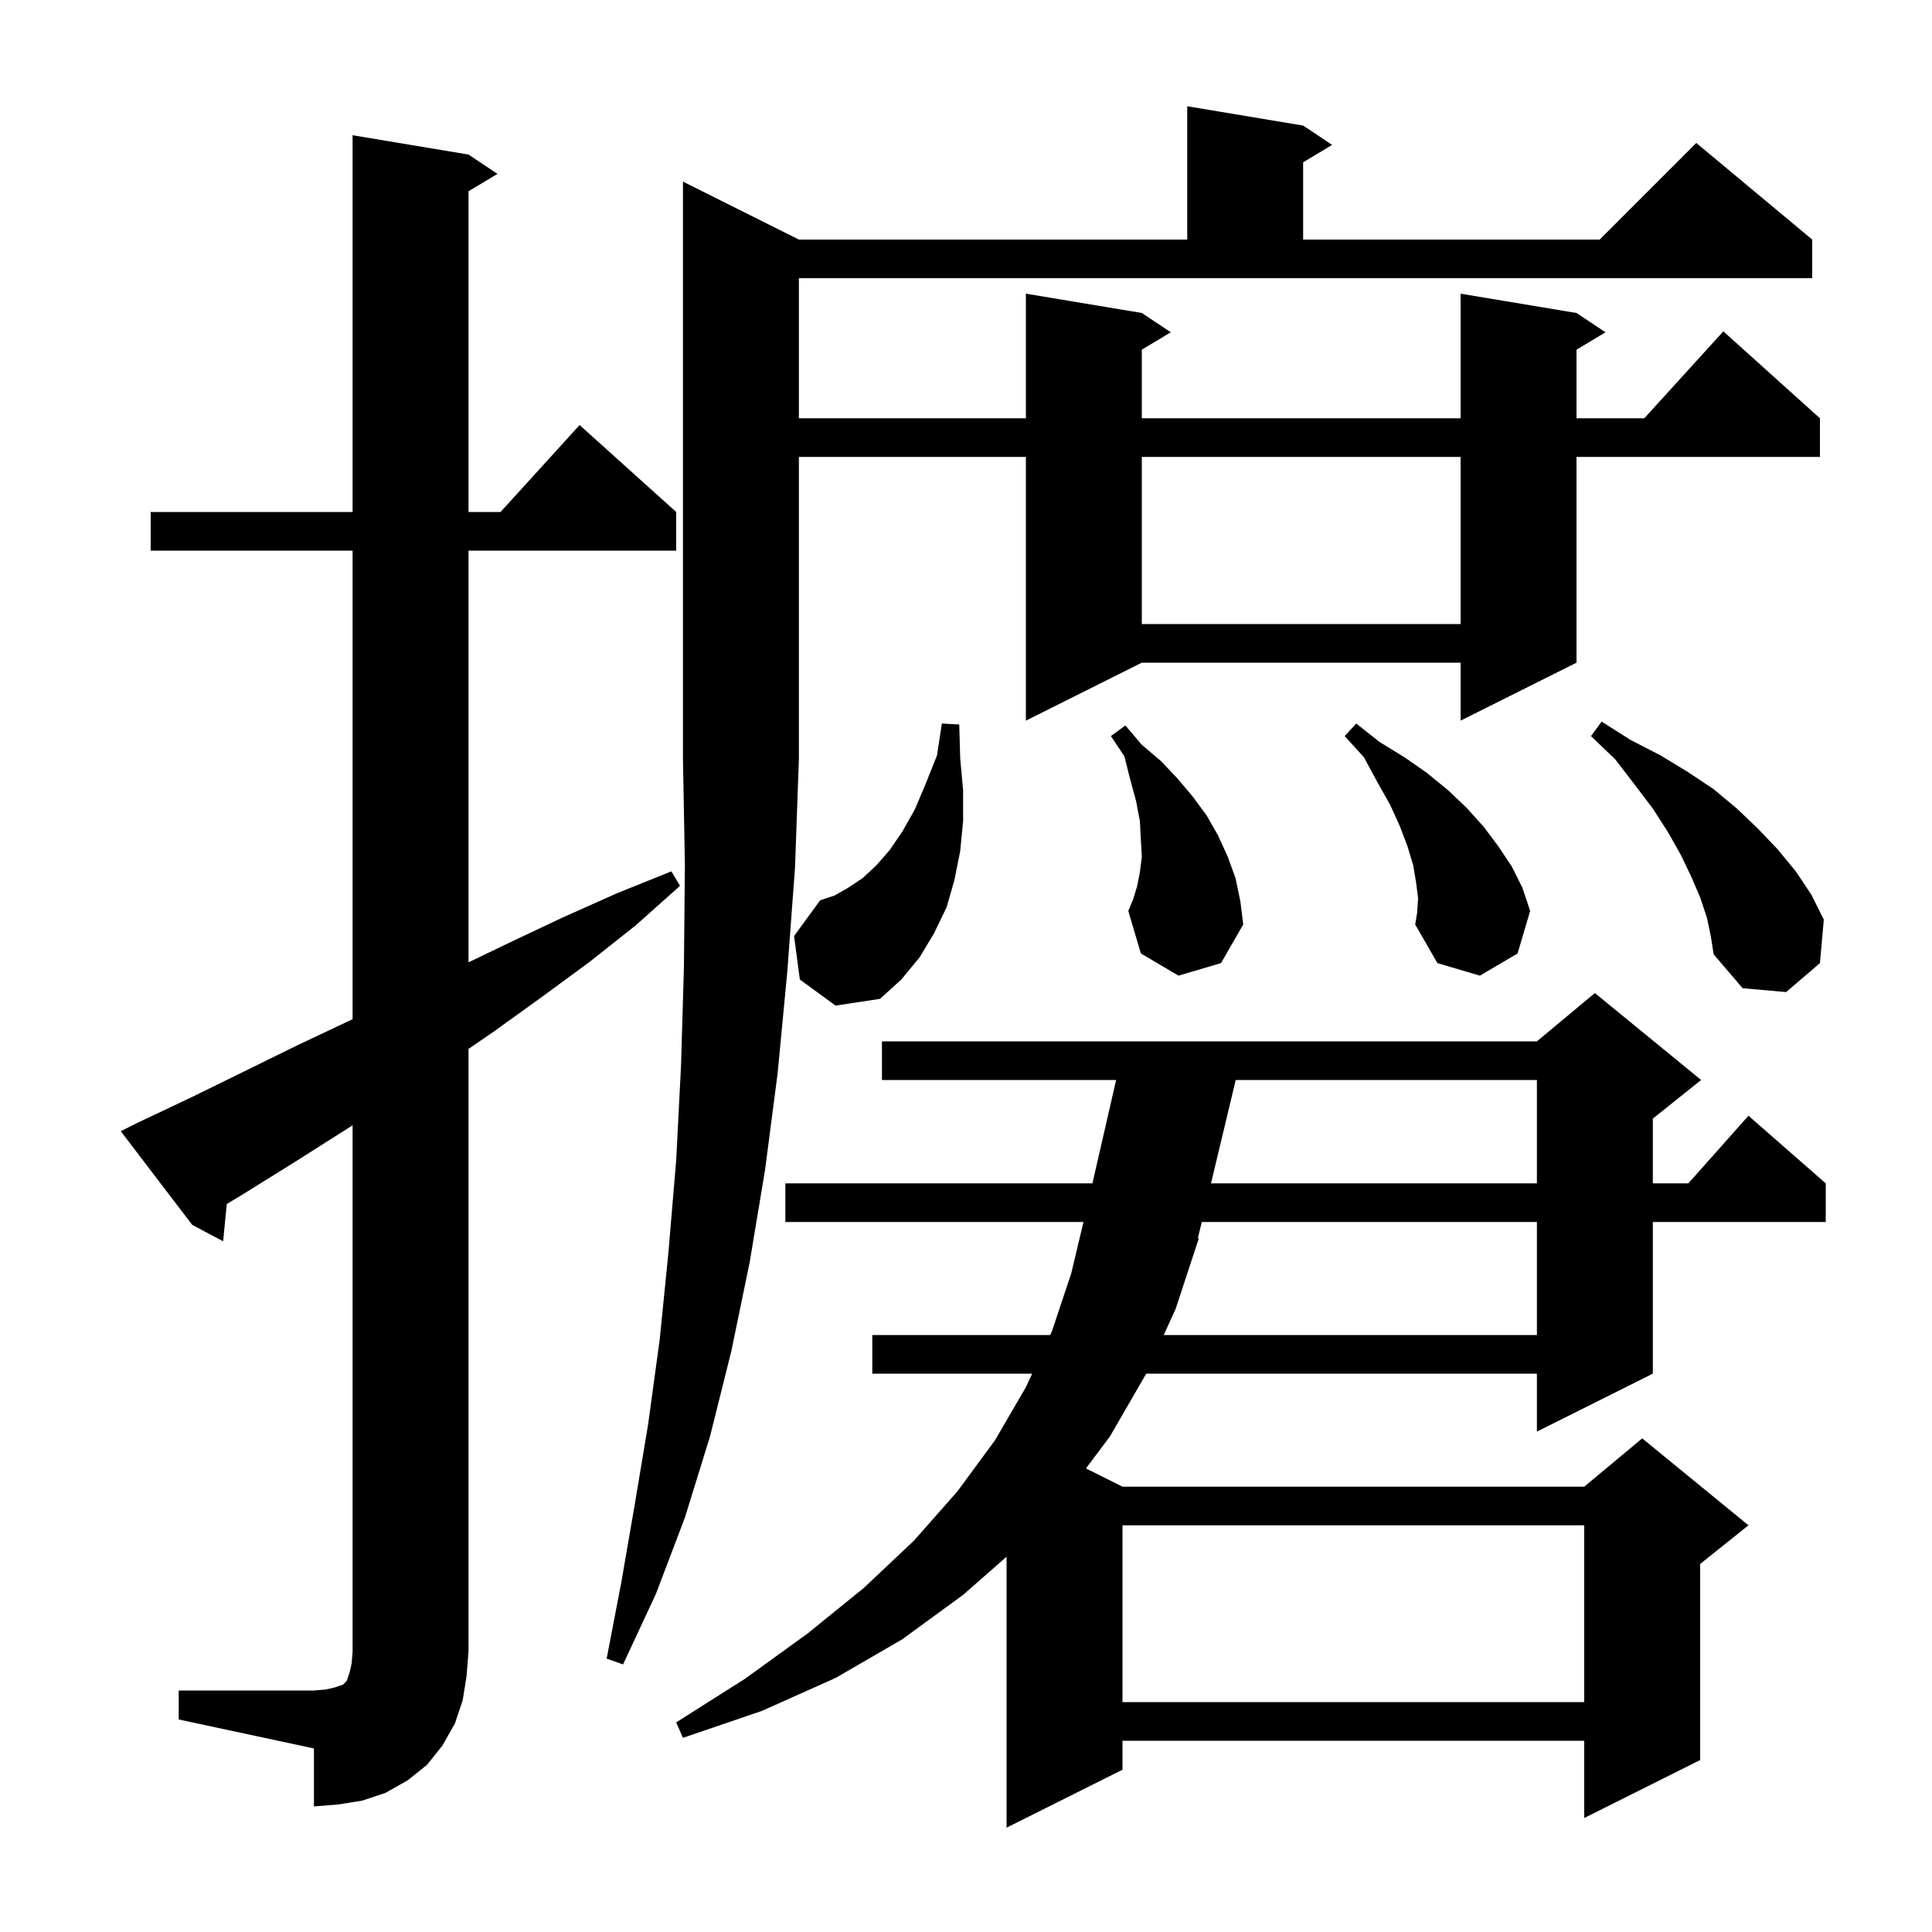 <svg xmlns="http://www.w3.org/2000/svg" xmlns:xlink="http://www.w3.org/1999/xlink" version="1.1" baseProfile="full" viewBox="0 0 200 200" width="200" height="200">
<g fill="black">
<path d="M 176.1 111.8 L 171.1 115.8 L 171.1 122.5 L 174.778 122.5 L 181.0 115.5 L 189.0 122.5 L 189.0 126.5 L 171.1 126.5 L 171.1 142.2 L 159.1 148.2 L 159.1 142.2 L 118.646 142.2 L 118.6 142.3 L 114.9 148.7 L 112.418 152.009 L 116.2 153.9 L 164.0 153.9 L 170.0 148.9 L 181.0 157.9 L 176.0 161.9 L 176.0 182.2 L 164.0 188.2 L 164.0 180.2 L 116.2 180.2 L 116.2 183.2 L 104.2 189.2 L 104.2 161.153 L 99.7 165.1 L 93.4 169.7 L 86.5 173.7 L 78.9 177.1 L 70.7 179.9 L 70.0 178.3 L 77.1 173.8 L 83.6 169.1 L 89.4 164.4 L 94.6 159.5 L 99.1 154.4 L 103.0 149.1 L 106.2 143.6 L 106.852 142.2 L 90.3 142.2 L 90.3 138.2 L 108.714 138.2 L 108.9 137.8 L 110.9 131.8 L 112.162 126.5 L 81.3 126.5 L 81.3 122.5 L 113.088 122.5 L 115.541 111.8 L 91.3 111.8 L 91.3 107.8 L 159.1 107.8 L 165.1 102.8 Z M 18.5 175.0 L 32.5 175.0 L 33.7 174.9 L 34.6 174.7 L 35.5 174.4 L 35.9 174.0 L 36.2 173.1 L 36.4 172.2 L 36.5 171.0 L 36.5 116.492 L 30.5 120.3 L 25.2 123.6 L 23.475 124.641 L 23.1 128.5 L 19.9 126.8 L 12.5 117.1 L 14.3 116.2 L 19.8 113.6 L 30.8 108.2 L 36.3 105.6 L 36.5 105.502 L 36.5 57.0 L 15.6 57.0 L 15.6 53.0 L 36.5 53.0 L 36.5 14.0 L 48.5 16.0 L 51.5 18.0 L 48.5 19.8 L 48.5 53.0 L 51.818 53.0 L 60.0 44.0 L 70.0 53.0 L 70.0 57.0 L 48.5 57.0 L 48.5 99.622 L 52.7 97.6 L 58.2 95.0 L 63.8 92.5 L 69.5 90.2 L 70.4 91.7 L 65.8 95.8 L 61.0 99.6 L 56.1 103.2 L 51.1 106.8 L 48.5 108.584 L 48.5 171.0 L 48.3 173.5 L 47.9 176.0 L 47.1 178.4 L 45.8 180.7 L 44.2 182.7 L 42.2 184.3 L 39.9 185.6 L 37.5 186.4 L 35.0 186.8 L 32.5 187.0 L 32.5 181.0 L 18.5 178.0 Z M 116.2 157.9 L 116.2 176.2 L 164.0 176.2 L 164.0 157.9 Z M 82.7 24.8 L 122.9 24.8 L 122.9 11.0 L 134.9 13.0 L 137.9 15.0 L 134.9 16.8 L 134.9 24.8 L 165.6 24.8 L 175.6 14.8 L 187.6 24.8 L 187.6 28.8 L 82.7 28.8 L 82.7 43.3 L 106.2 43.3 L 106.2 30.4 L 118.2 32.4 L 121.2 34.4 L 118.2 36.2 L 118.2 43.3 L 151.2 43.3 L 151.2 30.4 L 163.2 32.4 L 166.2 34.4 L 163.2 36.2 L 163.2 43.3 L 170.218 43.3 L 178.4 34.3 L 188.4 43.3 L 188.4 47.3 L 163.2 47.3 L 163.2 68.6 L 151.2 74.6 L 151.2 68.6 L 118.2 68.6 L 106.2 74.6 L 106.2 47.3 L 82.7 47.3 L 82.7 78.6 L 82.3 89.8 L 81.5 100.6 L 80.5 111.1 L 79.2 121.1 L 77.6 130.7 L 75.7 139.9 L 73.5 148.7 L 70.9 157.1 L 67.9 165.0 L 64.5 172.3 L 62.8 171.7 L 64.3 163.9 L 65.7 155.8 L 67.1 147.4 L 68.3 138.6 L 69.2 129.6 L 70.0 120.1 L 70.5 110.3 L 70.8 100.1 L 70.9 89.5 L 70.7 78.6 L 70.7 18.8 Z M 124.407 126.5 L 124.005 128.178 L 124.1 128.2 L 121.7 135.5 L 120.469 138.2 L 159.1 138.2 L 159.1 126.5 Z M 127.922 111.8 L 125.363 122.5 L 159.1 122.5 L 159.1 111.8 Z M 82.8 101.4 L 82.2 96.9 L 84.9 93.2 L 86.4 92.7 L 87.8 91.9 L 89.3 90.9 L 90.7 89.6 L 92.1 88.0 L 93.4 86.1 L 94.7 83.8 L 95.8 81.2 L 97.0 78.2 L 97.5 74.9 L 99.3 75.0 L 99.4 78.5 L 99.7 81.8 L 99.7 85.0 L 99.4 88.1 L 98.8 91.1 L 98.0 93.9 L 96.7 96.6 L 95.2 99.1 L 93.3 101.4 L 91.1 103.4 L 86.5 104.1 Z M 176.7 95.0 L 176.0 92.9 L 175.1 90.8 L 174.0 88.5 L 172.7 86.2 L 171.1 83.7 L 169.2 81.2 L 167.2 78.6 L 164.7 76.2 L 165.8 74.7 L 168.8 76.6 L 171.9 78.2 L 174.7 79.9 L 177.4 81.7 L 179.8 83.7 L 182.0 85.8 L 184.0 87.9 L 185.9 90.2 L 187.5 92.6 L 188.8 95.2 L 188.4 99.7 L 184.9 102.7 L 180.4 102.3 L 177.4 98.8 L 177.1 96.9 Z M 146.8 93.0 L 146.6 91.4 L 146.3 89.6 L 145.7 87.6 L 144.9 85.5 L 143.9 83.3 L 142.6 81.0 L 141.2 78.4 L 139.2 76.2 L 140.4 74.9 L 142.8 76.8 L 145.4 78.4 L 147.7 80.0 L 149.9 81.8 L 151.8 83.6 L 153.6 85.6 L 155.1 87.6 L 156.5 89.7 L 157.6 91.9 L 158.4 94.3 L 157.1 98.7 L 153.2 101.0 L 148.8 99.7 L 146.5 95.7 L 146.7 94.5 Z M 122.0 101.0 L 118.1 98.7 L 116.8 94.3 L 117.3 93.1 L 117.7 91.8 L 118.0 90.3 L 118.2 88.7 L 118.1 86.9 L 118.0 85.0 L 117.6 82.9 L 117.0 80.7 L 116.4 78.3 L 115.0 76.2 L 116.5 75.1 L 118.2 77.1 L 120.2 78.8 L 121.9 80.6 L 123.5 82.5 L 124.9 84.4 L 126.1 86.5 L 127.1 88.7 L 127.9 90.9 L 128.4 93.3 L 128.7 95.7 L 126.4 99.7 Z M 118.2 47.3 L 118.2 64.6 L 151.2 64.6 L 151.2 47.3 Z " />
</g>
</svg>
